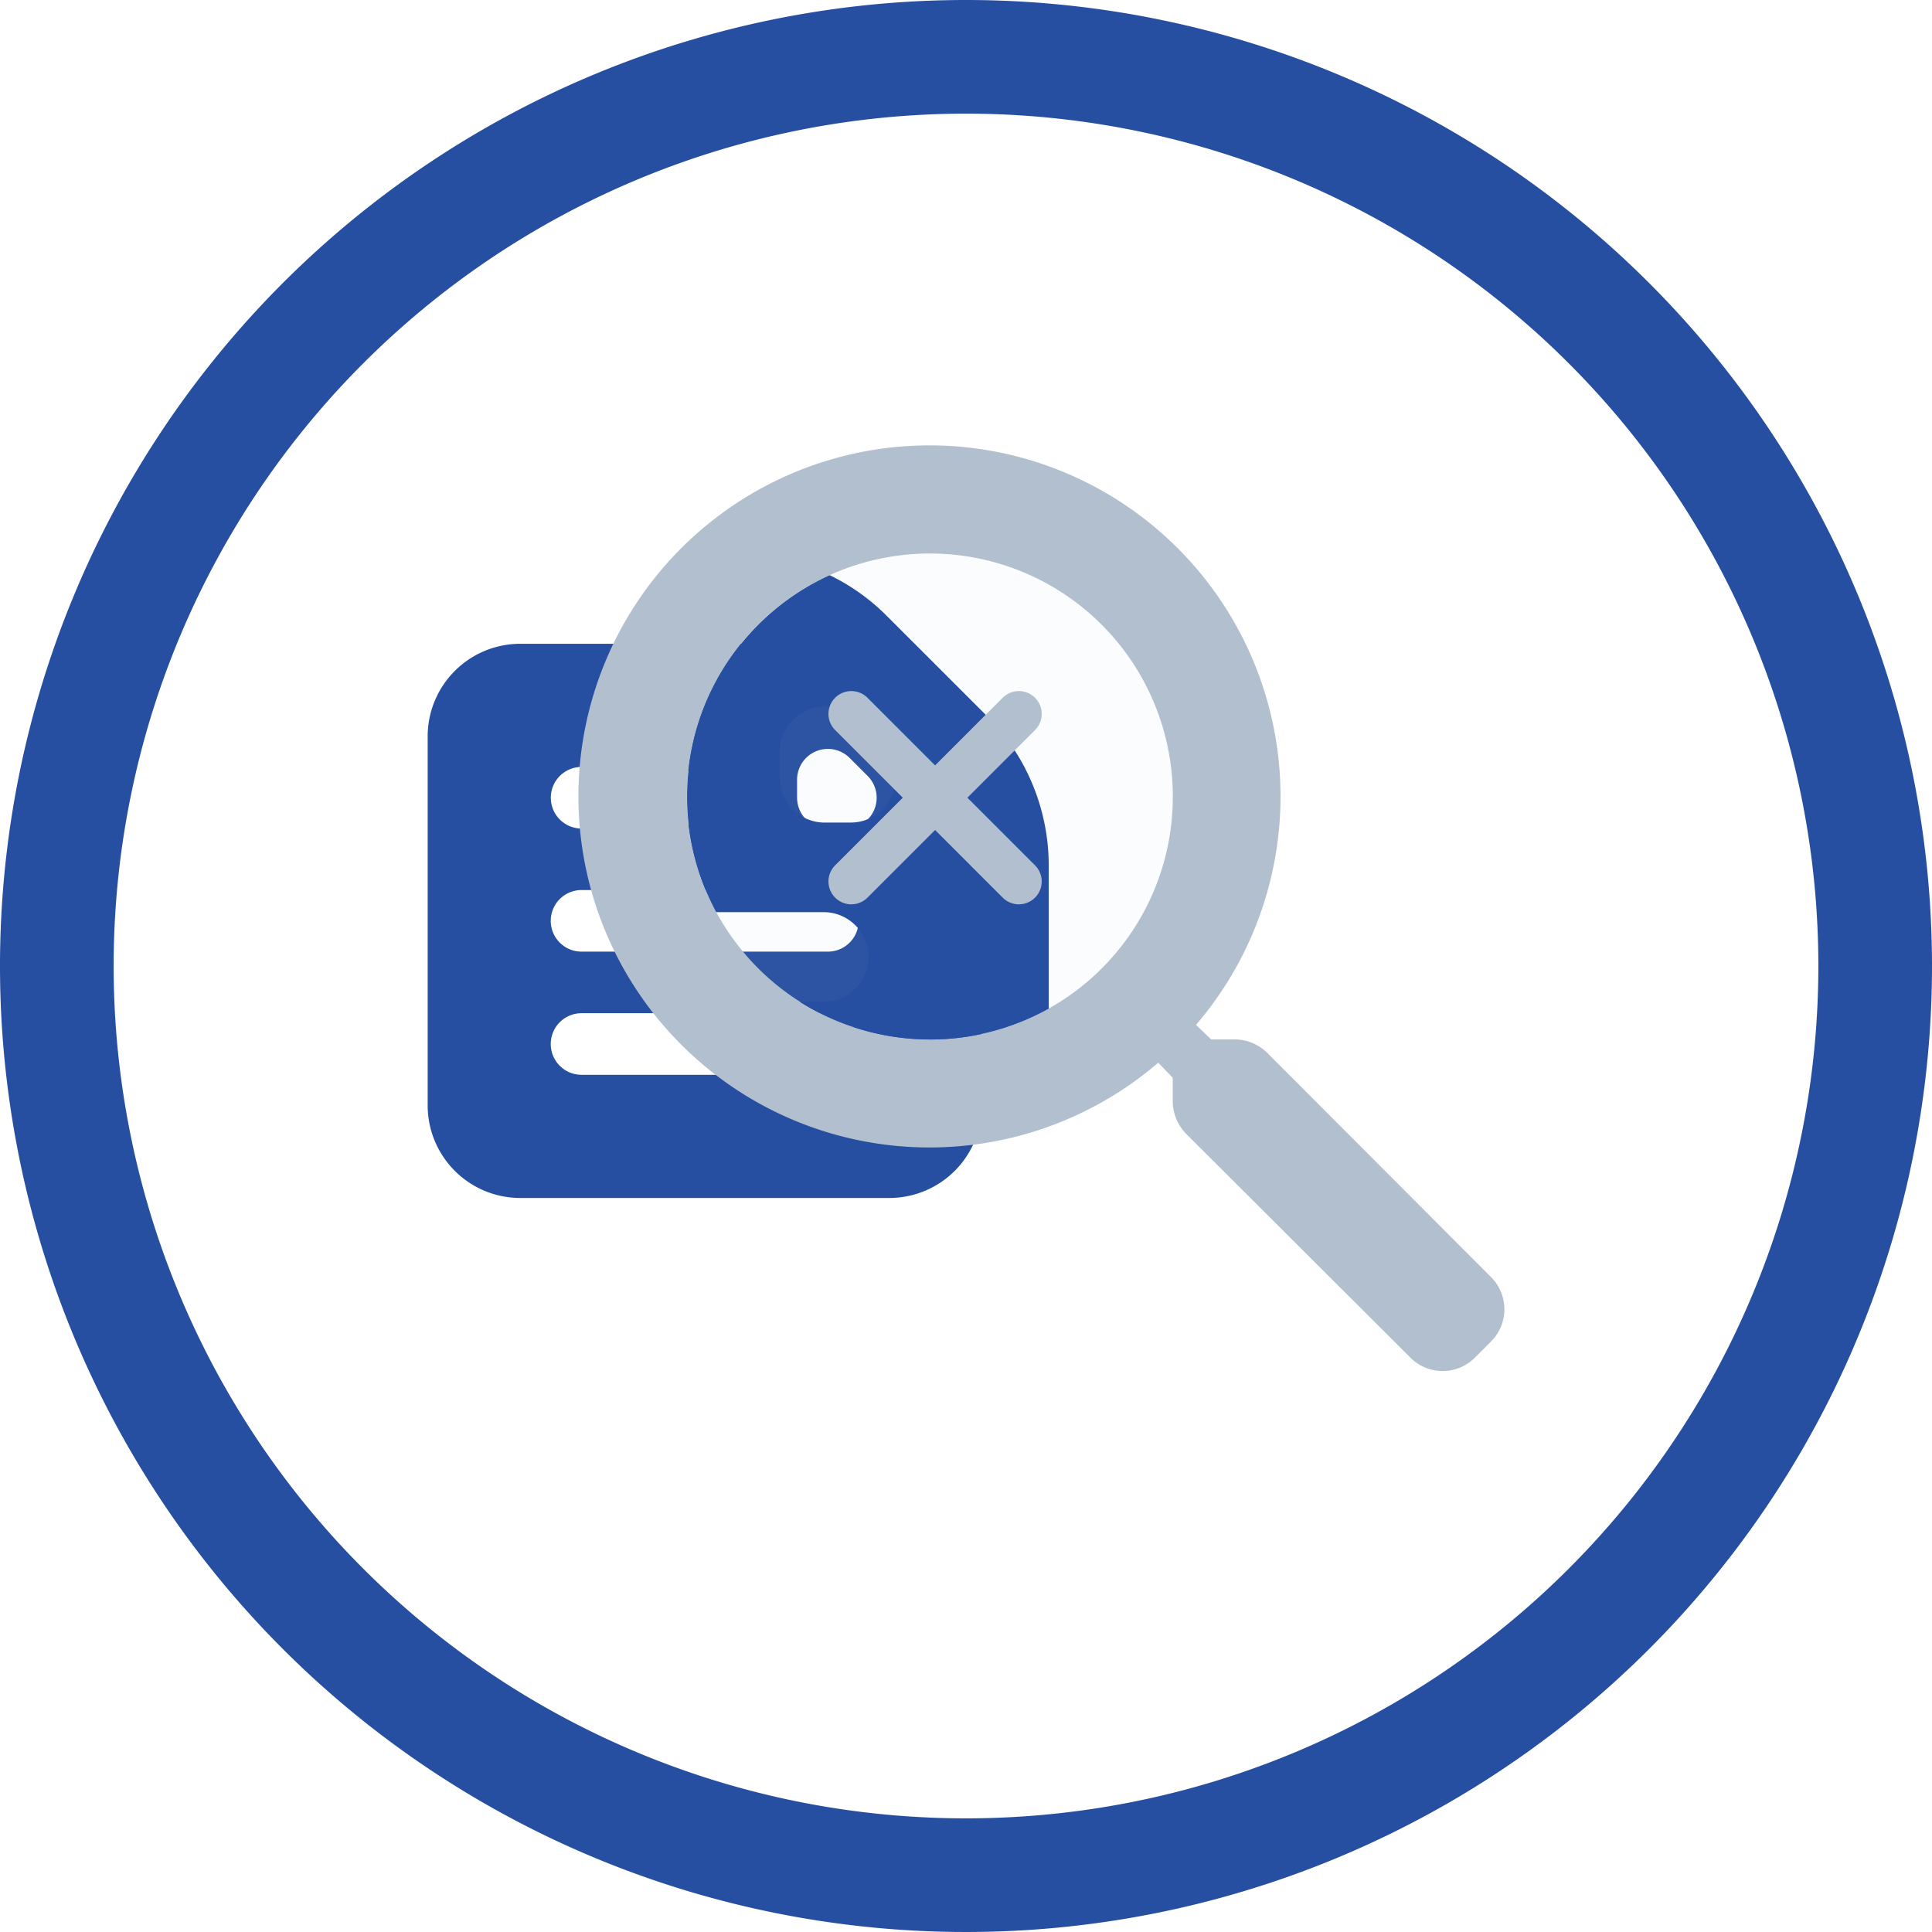 <svg data-name="empty search dark" xmlns="http://www.w3.org/2000/svg" width="80" height="80" viewBox="0 0 80 80">
    <path data-name="Rectangle 2515" transform="translate(16 14.001)" style="fill:none" d="M0 0h48v47H0z"/>
    <g data-name="Group 7185">
        <g data-name="Group 6473">
            <path data-name="Path 3920" d="M292.517 320.911H282.27a3.835 3.835 0 0 0-3.824 3.824v15.3a3.835 3.835 0 0 0 3.824 3.824h15.3a3.835 3.835 0 0 0 3.824-3.824v-10.25a6.036 6.036 0 0 0-1.768-4.268l-2.838-2.838a6.037 6.037 0 0 0-4.271-1.768zm-7.7 5.1h3.824a1.275 1.275 0 0 1 1.275 1.275 1.275 1.275 0 0 1-1.275 1.275h-3.821a1.275 1.275 0 0 1-1.275-1.275 1.275 1.275 0 0 1 1.275-1.276zm10.2 12.747h-10.2a1.275 1.275 0 0 1-1.275-1.275 1.275 1.275 0 0 1 1.275-1.275h10.2a1.275 1.275 0 0 1 1.275 1.275 1.275 1.275 0 0 1-1.275 1.274zm0-5.1h-10.2a1.275 1.275 0 0 1-1.275-1.275 1.275 1.275 0 0 1 1.275-1.275h10.2a1.275 1.275 0 0 1 1.275 1.275 1.275 1.275 0 0 1-1.275 1.275zm-1.275-6.374v-.747a1.275 1.275 0 0 1 2.176-.9l.747.747a1.275 1.275 0 0 1-.9 2.176h-.747a1.275 1.275 0 0 1-1.275-1.275z" transform="translate(-260.737 -294.253)" style="fill:#264fa1"/>
        </g>
        <path data-name="Path 3921" d="m354.049 305.8-9.254-9.272a1.947 1.947 0 0 0-1.381-.573h-.957l-.626-.6a14.536 14.536 0 1 0-1.563 1.565l.6.626v.957a1.947 1.947 0 0 0 .573 1.381l9.272 9.254a1.883 1.883 0 0 0 2.661 0l.671-.671a1.883 1.883 0 0 0 .004-2.667zm-23.237-9.845A10.059 10.059 0 1 1 340.87 285.9a10.045 10.045 0 0 1-10.059 10.06z" transform="translate(-292.307 -252.917)" style="fill:#b2bfce"/>
        <path data-name="Path 3922" d="M363.4 308.429a10.067 10.067 0 1 1-10.059-10.059 10.04 10.04 0 0 1 10.059 10.059z" transform="translate(-314.834 -275.445)" style="opacity:.05;fill:#b2bfce"/>
        <g data-name="Group 6474">
            <path data-name="Path 3923" d="m355.682 309.563-4.13-4.128a8.7 8.7 0 0 0-2.362-1.684 10.076 10.076 0 0 0-4.7 13.954h4.493a1.856 1.856 0 0 1 0 3.711h-1.033a10.1 10.1 0 0 0 10.31.285v-5.922a8.785 8.785 0 0 0-2.578-6.216zm-5.617 4.432h-1.086a1.856 1.856 0 0 1-1.855-1.856v-1.089a1.856 1.856 0 0 1 3.168-1.312l1.085 1.088a1.856 1.856 0 0 1-1.312 3.168z" transform="translate(-314.834 -279.934)" style="fill:#264fa1"/>
        </g>
        <path data-name="Path 3924" d="m373.76 326.494 2.8-2.8a.946.946 0 0 0-1.338-1.338l-2.8 2.8-2.8-2.8a.946.946 0 0 0-1.338 1.338l2.8 2.8-2.8 2.8a.946.946 0 0 0 1.338 1.338l2.8-2.8 2.8 2.8a.946.946 0 0 0 1.338-1.338z" transform="translate(-333.702 -293.463)" style="fill:#b2bfce"/>
    </g>
    <path data-name="Path 5189" d="M605.95 287.931a40 40 0 1 0 40 40 40 40 0 0 0-40-40zm0 75.294a35.294 35.294 0 1 1 35.294-35.294 35.294 35.294 0 0 1-35.294 35.294z" transform="translate(-565.95 -287.931)" style="fill:#264fa1"/>
</svg>
